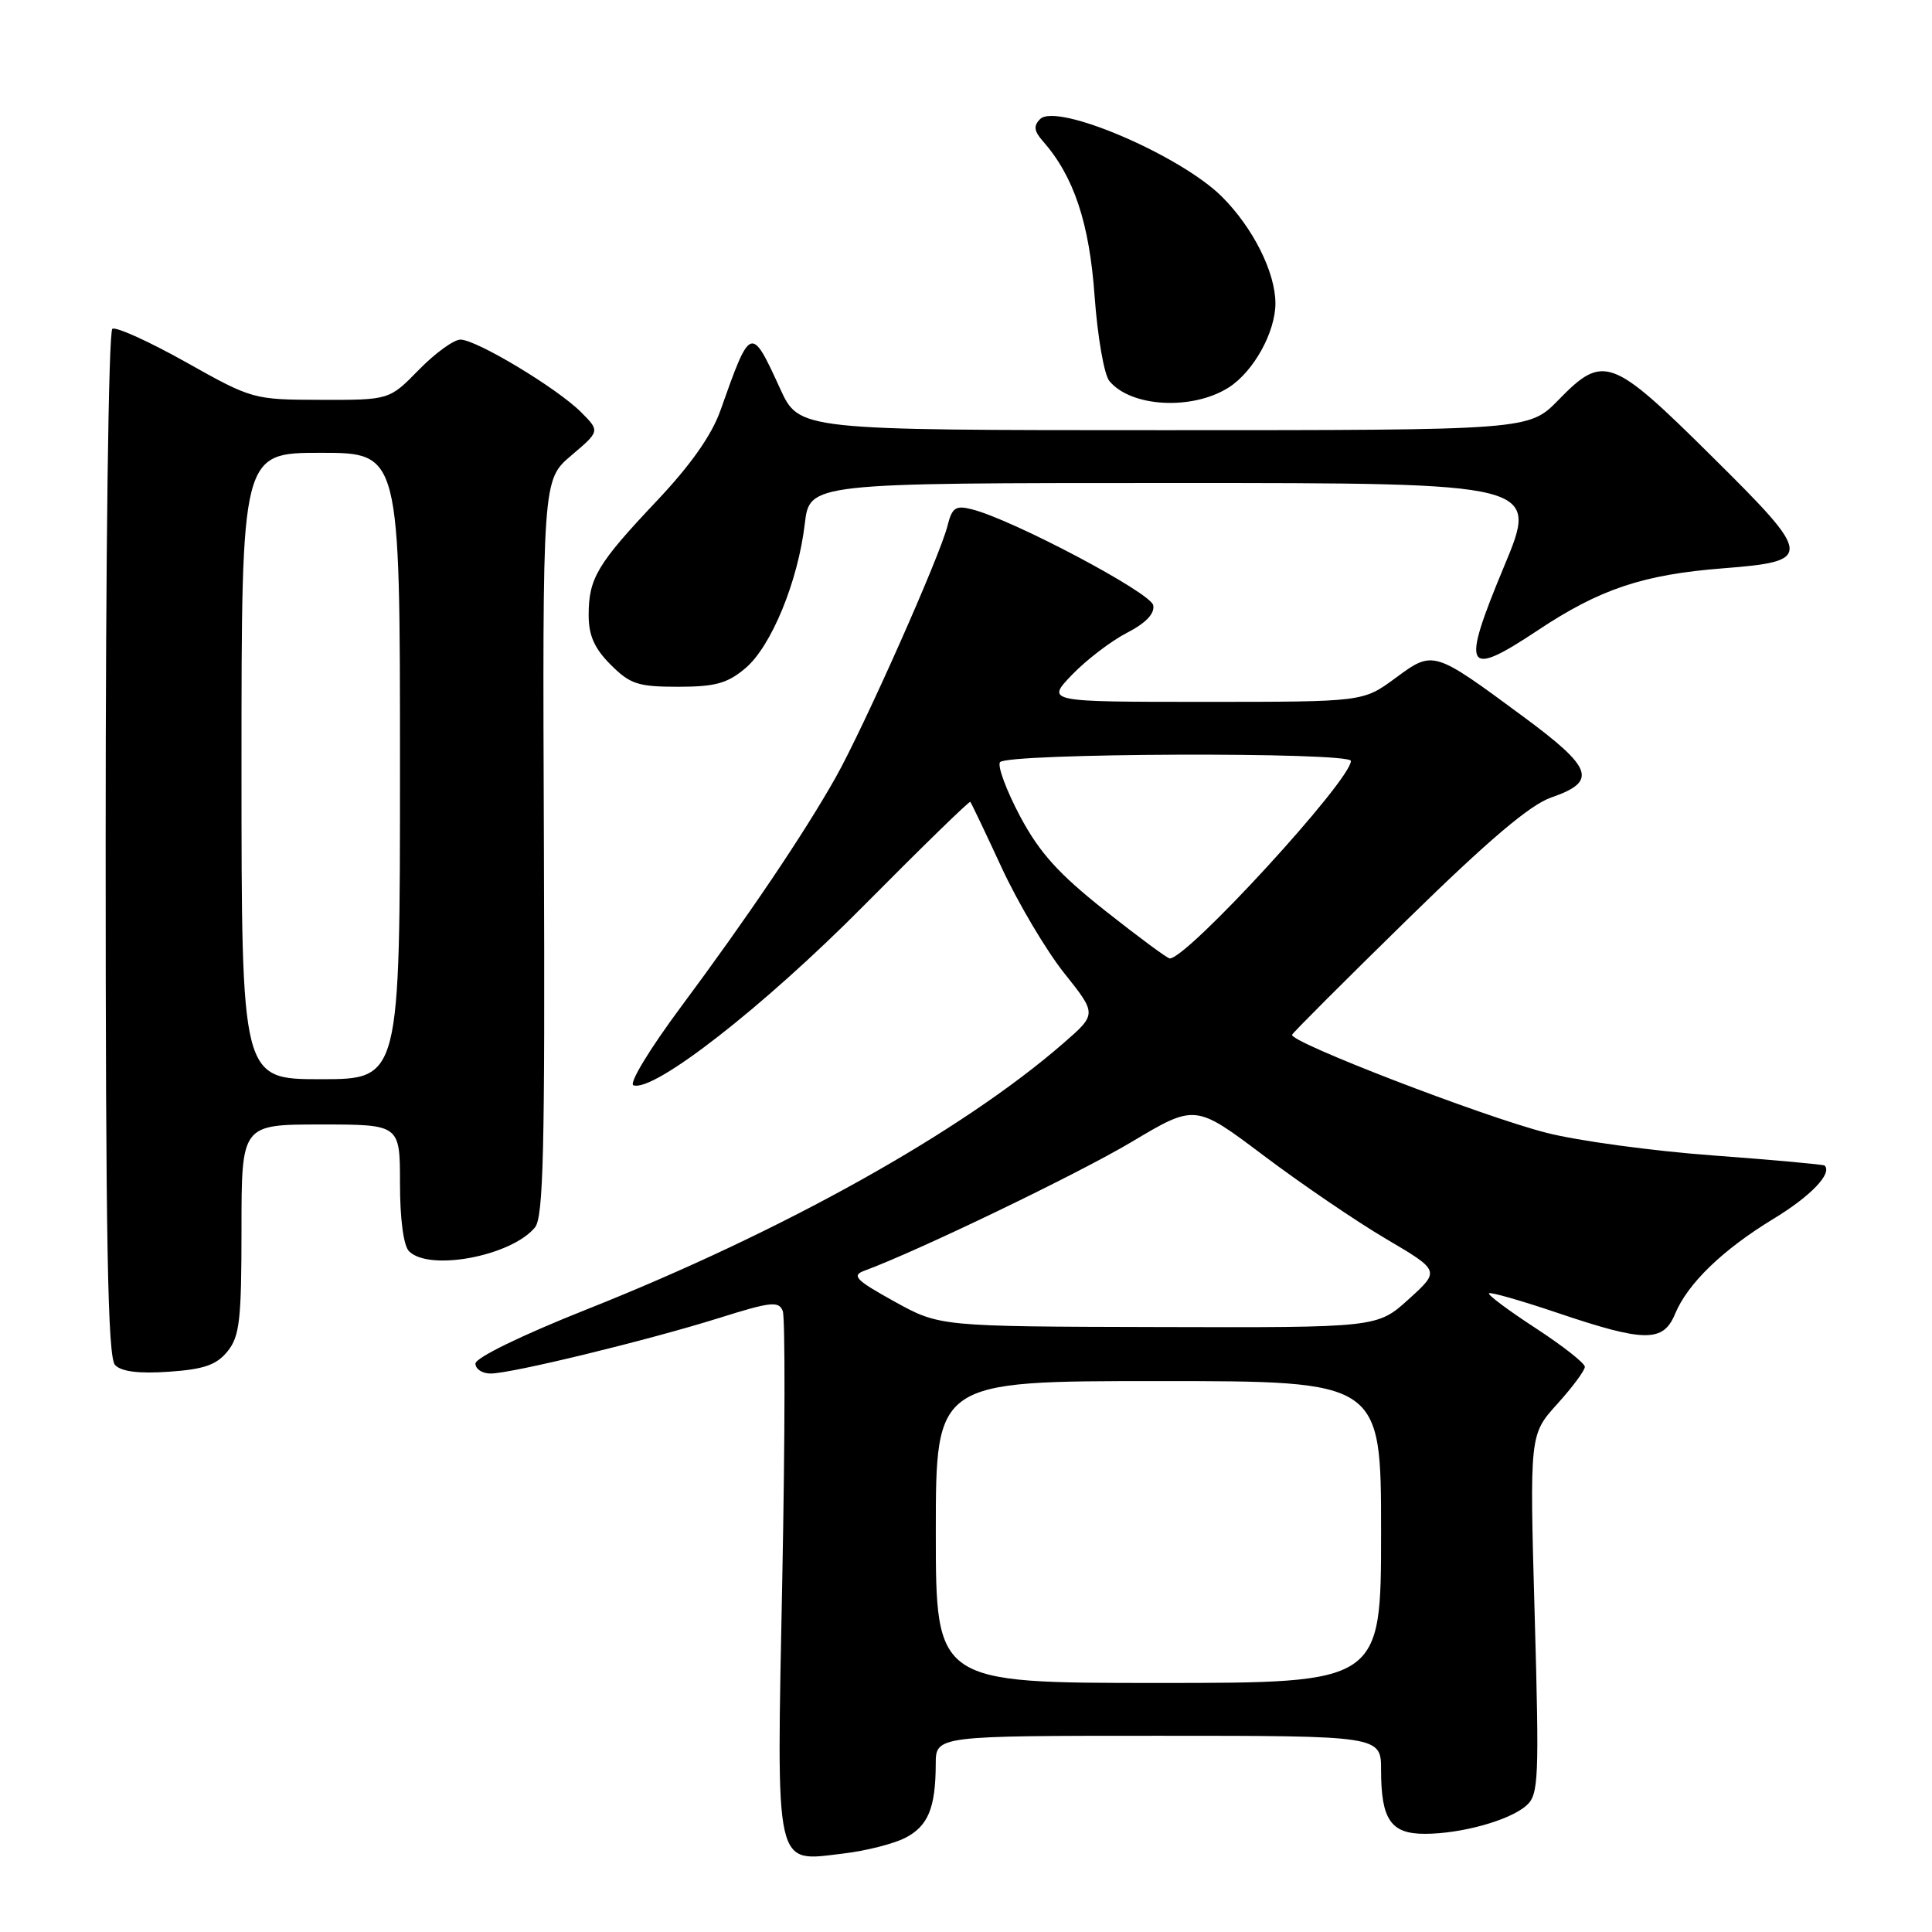<?xml version="1.0" encoding="UTF-8" standalone="no"?>
<!DOCTYPE svg PUBLIC "-//W3C//DTD SVG 1.1//EN" "http://www.w3.org/Graphics/SVG/1.1/DTD/svg11.dtd" >
<svg xmlns="http://www.w3.org/2000/svg" xmlns:xlink="http://www.w3.org/1999/xlink" version="1.1" viewBox="0 0 256 256">
 <g >
 <path fill="currentColor"
d=" M 119.96 243.52 C 122.98 241.96 123.97 239.57 123.99 233.75 C 124.00 230.00 124.00 230.00 153.50 230.00 C 183.00 230.00 183.00 230.00 183.00 234.57 C 183.00 241.11 184.30 243.00 188.79 242.99 C 193.65 242.99 200.05 241.20 202.26 239.24 C 203.88 237.79 203.97 235.83 203.35 213.88 C 202.68 190.09 202.68 190.09 206.34 186.04 C 208.35 183.82 210.00 181.60 210.00 181.11 C 210.00 180.63 207.06 178.32 203.47 175.98 C 199.88 173.64 197.10 171.57 197.30 171.37 C 197.50 171.17 201.64 172.36 206.52 174.01 C 217.92 177.86 220.39 177.88 221.95 174.11 C 223.63 170.07 228.25 165.60 235.01 161.49 C 239.92 158.51 242.83 155.48 241.77 154.44 C 241.62 154.30 234.95 153.69 226.95 153.10 C 218.95 152.51 209.03 151.16 204.91 150.10 C 196.43 147.94 170.78 138.04 171.21 137.11 C 171.37 136.77 178.27 129.87 186.55 121.77 C 197.26 111.29 202.74 106.64 205.55 105.67 C 211.71 103.54 211.11 101.80 201.82 94.94 C 189.87 86.12 189.93 86.14 184.87 89.87 C 180.61 93.00 180.61 93.00 159.61 93.00 C 138.61 93.00 138.61 93.00 142.05 89.41 C 143.95 87.44 147.22 84.94 149.31 83.86 C 151.83 82.56 153.02 81.32 152.81 80.20 C 152.51 78.54 134.13 68.82 128.76 67.48 C 126.62 66.94 126.15 67.26 125.55 69.67 C 124.57 73.65 114.45 96.40 110.74 103.00 C 106.53 110.47 99.09 121.50 90.20 133.46 C 86.06 139.03 83.29 143.60 83.94 143.81 C 86.67 144.72 101.16 133.42 114.44 120.02 C 122.08 112.31 128.44 106.11 128.57 106.25 C 128.70 106.39 130.58 110.33 132.74 115.00 C 134.91 119.67 138.63 125.95 141.01 128.94 C 145.34 134.37 145.34 134.37 140.92 138.22 C 127.42 149.96 103.83 163.13 77.75 173.50 C 69.16 176.91 63.00 179.91 63.00 180.68 C 63.00 181.41 63.90 182.00 65.01 182.00 C 67.77 182.00 85.81 177.61 95.32 174.63 C 102.15 172.48 103.20 172.37 103.72 173.72 C 104.05 174.58 104.02 190.48 103.66 209.06 C 102.89 248.35 102.52 246.68 111.77 245.60 C 114.74 245.25 118.43 244.31 119.96 243.52 Z  M 30.15 179.06 C 31.75 177.08 32.00 174.92 32.00 162.89 C 32.00 149.00 32.00 149.00 42.50 149.00 C 53.00 149.00 53.00 149.00 53.00 156.80 C 53.00 161.53 53.47 165.07 54.20 165.80 C 56.89 168.49 67.73 166.44 70.88 162.65 C 72.01 161.29 72.22 152.35 72.07 112.30 C 71.88 63.60 71.88 63.60 75.69 60.36 C 79.50 57.13 79.50 57.13 77.00 54.62 C 73.83 51.44 63.13 45.00 61.01 45.00 C 60.13 45.00 57.65 46.80 55.50 49.00 C 51.59 53.00 51.59 53.00 42.55 52.98 C 33.57 52.96 33.44 52.93 24.64 47.99 C 19.77 45.26 15.38 43.27 14.89 43.57 C 14.38 43.88 14.00 73.35 14.00 111.86 C 14.00 164.70 14.27 179.88 15.25 180.88 C 16.09 181.75 18.43 182.04 22.40 181.76 C 27.04 181.44 28.69 180.86 30.15 179.06 Z  M 98.77 88.54 C 102.20 85.65 105.74 77.04 106.64 69.40 C 107.28 64.00 107.28 64.00 155.59 64.00 C 203.91 64.00 203.91 64.00 199.30 75.05 C 193.55 88.85 194.12 89.93 203.75 83.53 C 211.97 78.06 217.69 76.14 228.25 75.31 C 240.35 74.36 240.29 73.80 226.80 60.44 C 213.52 47.28 212.46 46.89 206.50 53.00 C 202.59 57.00 202.59 57.00 154.24 57.00 C 105.89 57.00 105.89 57.00 103.38 51.52 C 99.51 43.07 99.46 43.09 95.46 54.39 C 94.30 57.67 91.51 61.63 87.01 66.39 C 79.13 74.73 78.00 76.63 78.00 81.51 C 78.00 84.20 78.76 85.92 80.92 88.08 C 83.50 90.66 84.55 91.00 89.85 91.00 C 94.76 91.00 96.38 90.56 98.77 88.54 Z  M 162.80 51.35 C 166.09 49.26 168.99 44.04 169.00 40.21 C 169.00 36.10 166.05 30.20 161.92 26.07 C 156.41 20.57 140.03 13.57 137.82 15.78 C 136.92 16.68 137.01 17.37 138.21 18.73 C 142.29 23.37 144.35 29.54 145.04 39.24 C 145.43 44.60 146.30 49.66 147.00 50.49 C 149.87 53.96 157.98 54.40 162.80 51.35 Z  M 124.00 203.00 C 124.00 183.00 124.00 183.00 153.50 183.00 C 183.00 183.00 183.00 183.00 183.00 203.00 C 183.00 223.00 183.00 223.00 153.50 223.00 C 124.00 223.00 124.00 223.00 124.00 203.00 Z  M 118.50 172.45 C 113.42 169.64 112.81 169.02 114.50 168.39 C 121.56 165.80 142.85 155.54 149.93 151.32 C 158.37 146.29 158.37 146.29 167.43 153.11 C 172.41 156.86 179.72 161.84 183.66 164.16 C 190.82 168.38 190.82 168.38 186.66 172.15 C 182.50 175.92 182.50 175.92 153.50 175.84 C 124.50 175.77 124.50 175.77 118.50 172.45 Z  M 146.46 120.69 C 140.25 115.77 137.75 113.00 135.18 108.19 C 133.37 104.78 132.16 101.55 132.50 101.00 C 133.25 99.78 179.00 99.61 179.00 100.83 C 179.00 103.39 157.34 127.00 155.00 127.00 C 154.69 127.00 150.85 124.16 146.46 120.69 Z  M 32.00 101.50 C 32.00 60.00 32.00 60.00 42.50 60.00 C 53.00 60.00 53.00 60.00 53.00 101.50 C 53.00 143.00 53.00 143.00 42.50 143.00 C 32.00 143.00 32.00 143.00 32.00 101.50 Z "/>
</g>
</svg>